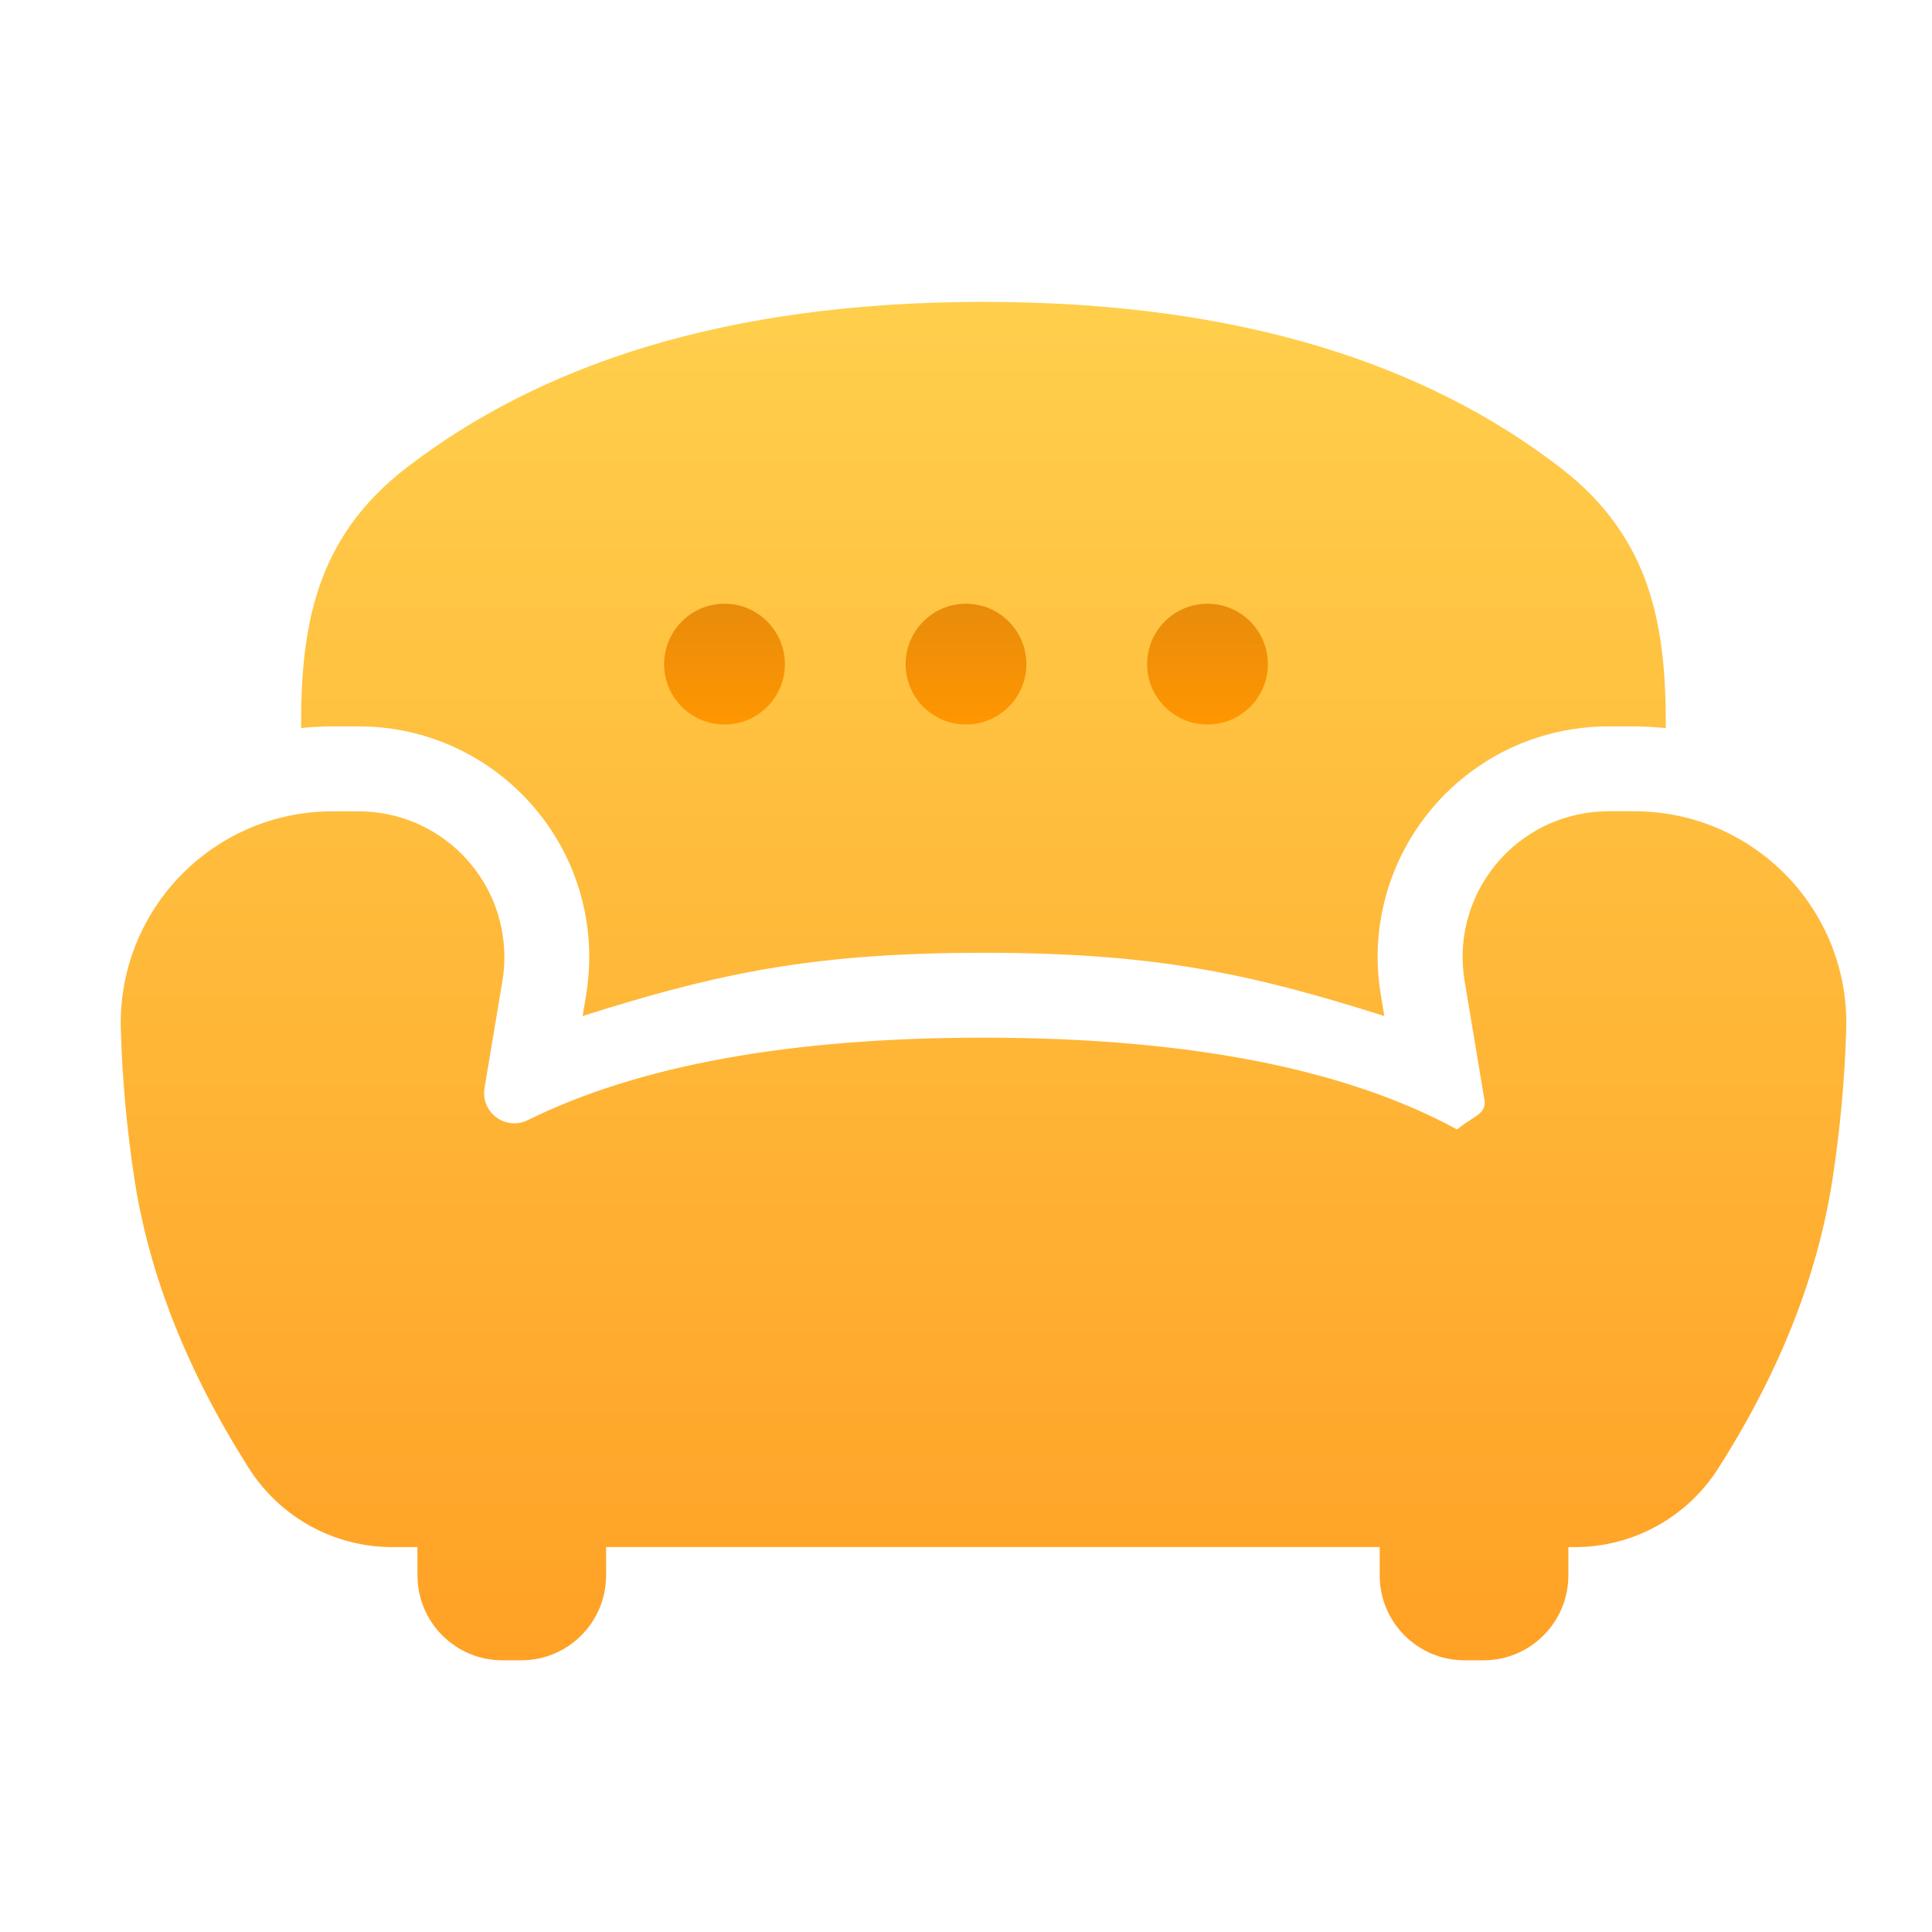<svg xmlns="http://www.w3.org/2000/svg" width="32" height="32" viewBox="0 0 32 32"><title>ic_room_yizi2</title><defs><linearGradient id="a" x1="50%" x2="50%" y1="0%" y2="100%"><stop offset="0%" stop-color="#FFCF4C"/><stop offset="100%" stop-color="#FFA125"/></linearGradient><linearGradient id="b" x1="50%" x2="50%" y1="0%" y2="100%"><stop offset="0%" stop-color="#E88C0C"/><stop offset="100%" stop-color="#FF9600"/></linearGradient></defs><g fill="none" fill-rule="evenodd"><path fill="url(#a)" d="M3.938 8.438c1.334 0 2.416 1.08 2.416 2.415 0 .133-.011.266-.033.397l-.296 1.773c-.045.273.139.53.411.576.104.017.21.001.304-.045 1.842-.911 4.358-1.367 7.55-1.367 3.364 0 5.98.507 7.843 1.52.24-.19.374-.229.432-.335.023-.043.032-.093.024-.141l-.33-1.981c-.22-1.316.669-2.56 1.985-2.78.131-.022.264-.033.397-.033h.43c1.938 0 3.51 1.572 3.51 3.51 0 .034 0 .068-.002.102-.024.826-.1 1.653-.227 2.482-.247 1.604-.879 3.202-1.897 4.796-.516.808-1.41 1.298-2.37 1.298h-.108v.469c0 .776-.63 1.406-1.406 1.406h-.313c-.776 0-1.406-.63-1.406-1.406v-.47H8.039v.47c0 .776-.629 1.406-1.406 1.406h-.312c-.777 0-1.406-.63-1.406-1.406l-.001-.47-.416.001c-.961 0-1.855-.49-2.372-1.301-1.02-1.603-1.654-3.2-1.899-4.793-.127-.828-.202-1.657-.226-2.487-.054-1.937 1.473-3.551 3.41-3.605l.049-.001h.478zM14.29 0c4.289 0 7.35 1.05 9.555 2.746 1.525 1.173 1.751 2.655 1.746 4.313l-.258-.02-.262-.008h-.43c-.21 0-.42.018-.628.052-2.017.336-3.4 2.195-3.17 4.203l.028.195.058.348c-2.209-.701-3.797-1.048-6.64-1.048-2.683 0-4.25.31-6.276.934l-.363.114.058-.348c.035-.207.052-.418.052-.628 0-2.045-1.606-3.714-3.625-3.817l-.197-.005h-.48l-.086.002c-.13.004-.258.012-.385.026-.004-1.658.223-3.14 1.747-4.313C6.94 1.049 10.001 0 14.29 0z" transform="translate(2 5)"/><path fill="url(#b)" d="M14 5c.552 0 1 .448 1 1s-.448 1-1 1-1-.448-1-1 .448-1 1-1zm-4 0c.552 0 1 .448 1 1s-.448 1-1 1-1-.448-1-1 .448-1 1-1zm8 0c.552 0 1 .448 1 1s-.448 1-1 1-1-.448-1-1 .448-1 1-1z" transform="translate(2 5)"/></g></svg>